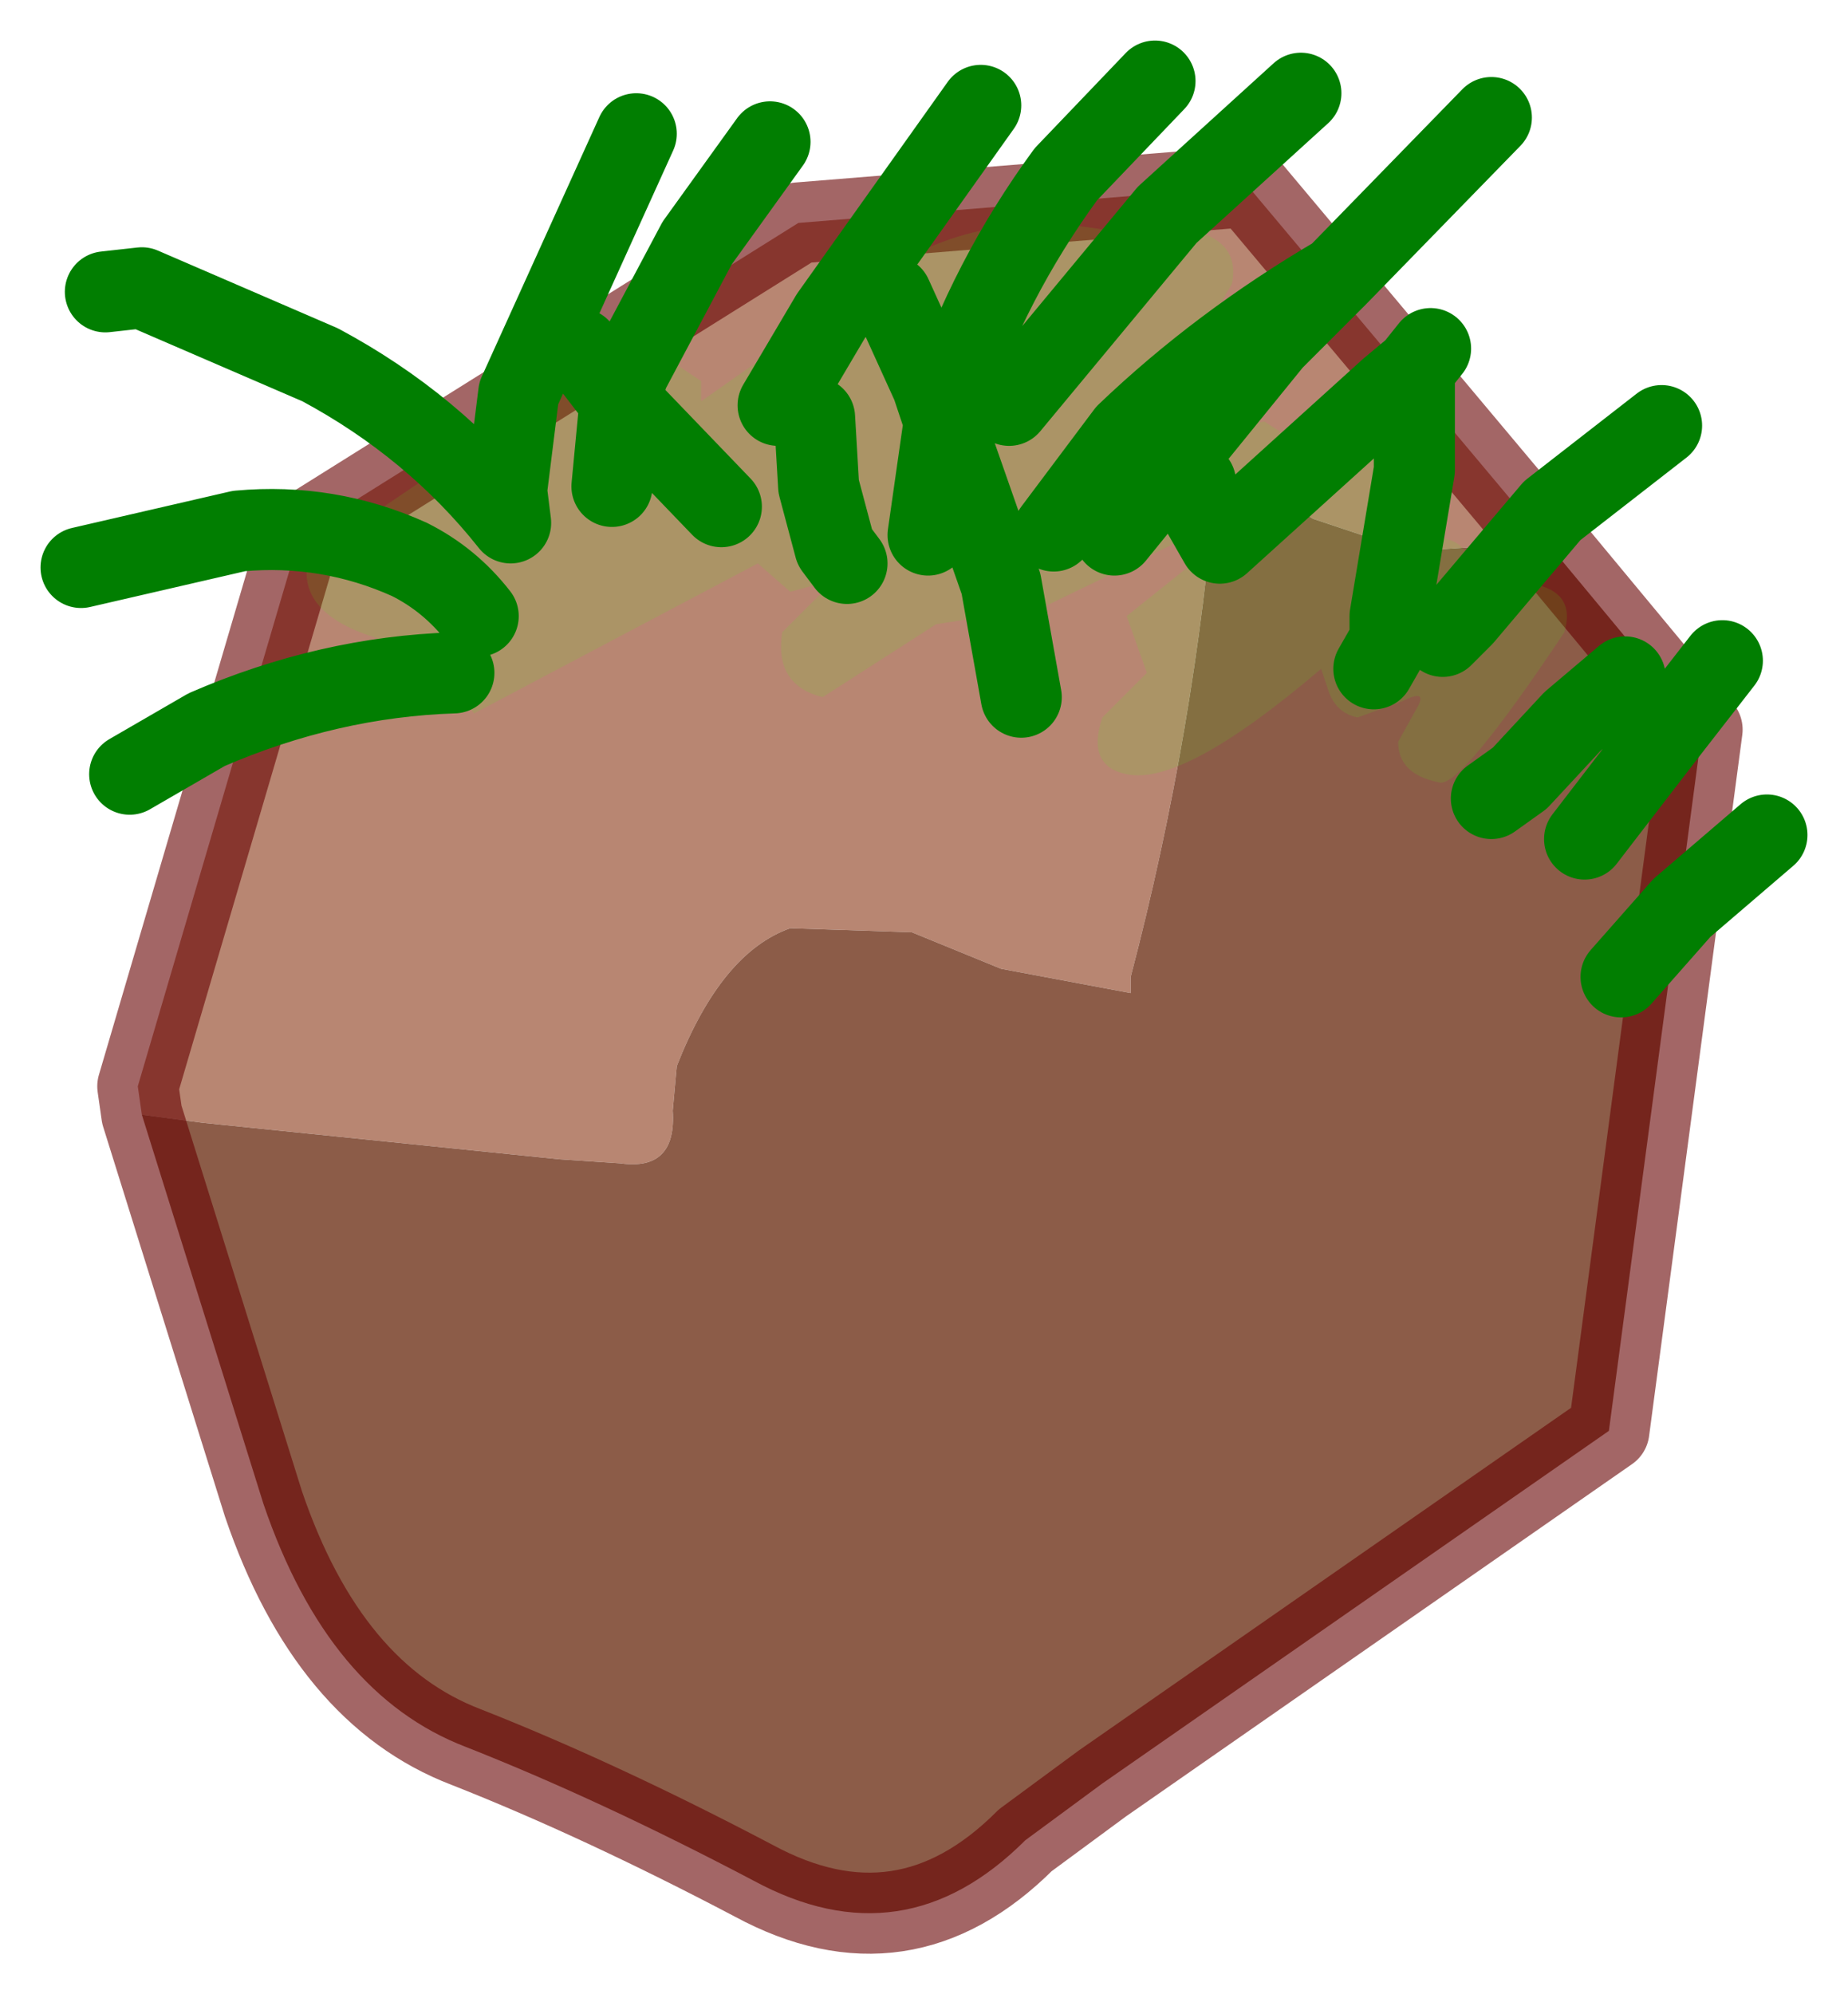 <?xml version="1.0" encoding="UTF-8" standalone="no"?>
<svg xmlns:xlink="http://www.w3.org/1999/xlink" height="24.6px" width="22.8px" xmlns="http://www.w3.org/2000/svg">
  <g transform="matrix(1.0, 0.0, 0.0, 1.0, 12.2, 6)">
    <path d="M-10.45 7.75 L-10.5 7.4 -8.5 0.6 -2.35 -3.25 3.2 -3.7 6.85 0.65 6.7 0.7 5.2 0.8 4.0 0.4 Q3.4 0.0 2.8 -0.1 2.55 3.0 1.75 6.05 L1.75 6.25 0.15 5.95 -0.95 5.5 -2.45 5.45 Q-3.3 5.75 -3.85 7.15 L-3.9 7.7 Q-3.85 8.45 -4.55 8.35 L-5.3 8.3 -9.7 7.85 -10.45 7.75" fill="#b88672" fill-rule="evenodd" stroke="none"/>
    <path d="M6.85 0.65 L8.8 3.0 7.65 11.65 1.4 16.0 0.45 16.7 Q-1.05 18.2 -2.9 17.2 -4.8 16.2 -6.45 15.55 -8.15 14.9 -8.95 12.55 L-10.45 7.75 -9.7 7.85 -5.3 8.3 -4.55 8.35 Q-3.85 8.45 -3.9 7.7 L-3.85 7.15 Q-3.3 5.75 -2.45 5.45 L-0.95 5.5 0.15 5.95 1.75 6.25 1.75 6.05 Q2.55 3.0 2.8 -0.1 3.4 0.0 4.0 0.4 L5.2 0.8 6.7 0.7 6.85 0.65" fill="#8c5c48" fill-rule="evenodd" stroke="none"/>
    <path d="M-10.45 7.75 L-10.5 7.4 -8.5 0.6 -2.35 -3.25 3.2 -3.7 6.85 0.65 8.8 3.0 7.65 11.65 1.4 16.0 0.45 16.7 Q-1.05 18.2 -2.9 17.2 -4.8 16.2 -6.45 15.55 -8.15 14.9 -8.95 12.55 L-10.45 7.75 Z" fill="none" stroke="#660000" stroke-linecap="round" stroke-linejoin="round" stroke-opacity="0.6" stroke-width="1"/>
    <path d="M2.3 -0.65 L2.3 -0.5 Q2.4 -0.65 3.4 -0.8 L3.95 -0.45 4.35 -0.6 4.85 -0.75 Q5.25 -0.7 5.25 -0.3 L5.15 0.1 Q5.05 0.5 5.65 0.65 6.05 0.75 5.9 1.35 L6.2 1.2 6.7 1.2 Q7.25 1.3 7.1 1.8 5.8 3.75 5.55 3.65 5.05 3.55 5.05 3.15 L5.3 2.7 Q5.4 2.5 5.1 2.65 L4.55 2.85 Q4.3 2.8 4.2 2.55 L4.1 2.25 Q2.4 3.7 1.7 3.55 1.2 3.45 1.4 2.85 L1.95 2.3 1.7 1.6 2.45 1.0 2.3 0.7 0.65 1.5 -0.65 1.7 -2.05 2.6 Q-2.65 2.45 -2.55 1.8 L-1.9 1.15 -2.45 1.3 -2.85 0.95 -6.35 2.8 -6.75 2.35 -6.55 1.85 -6.5 1.8 -7.45 1.9 Q-8.55 1.6 -8.4 0.9 -4.65 -1.75 -4.0 -1.6 L-3.55 -1.3 -3.55 -1.05 -1.2 -2.7 Q0.05 -3.5 1.75 -3.1 L2.55 -3.15 Q3.1 -3.0 3.0 -2.5 L2.65 -1.9 2.35 -1.35 2.3 -0.65 M-0.7 0.15 Q-0.45 0.05 0.1 -0.6 L-0.65 0.1 -0.7 0.15" fill="#51fc13" fill-opacity="0.122" fill-rule="evenodd" stroke="none"/>
    <path d="M0.25 -1.0 L2.2 -3.35 3.85 -4.85 M1.55 0.6 L3.5 -1.8 4.3 -2.6 Q2.85 -1.75 1.7 -0.65 L0.8 0.55 M-1.2 -2.35 L-0.7 -1.25 -0.55 -0.8 -0.5 -1.05 Q0.0 -2.55 0.95 -3.85 L2.05 -5.0 M4.75 2.25 L4.95 1.9 4.95 1.6 5.25 -0.2 5.25 -1.45 4.95 -1.2 2.85 0.7 2.65 0.35 2.55 -0.05 M5.25 -1.45 L5.45 -1.7 M4.3 -2.6 L6.2 -4.55 M7.35 4.35 L8.35 3.05 9.05 2.15 M5.6 1.85 L5.85 1.6 6.95 0.3 8.3 -0.75 M6.2 3.85 L6.55 3.6 7.2 2.9 7.85 2.35 M7.8 6.05 L8.55 5.2 9.6 4.3 M0.4 2.6 L0.15 1.2 -0.55 -0.8 -0.75 0.6 M-10.9 -2.4 L-10.45 -2.45 -8.25 -1.5 Q-6.85 -0.75 -5.9 0.45 L-5.95 0.05 -5.8 -1.15 -4.35 -4.35 M-5.05 -1.7 L-4.55 -1.05 -4.45 -1.4 -3.6 -3.0 -2.7 -4.25 M-2.6 -1.0 L-1.95 -2.1 -0.1 -4.7 M-6.3 1.6 Q-6.65 1.15 -7.15 0.9 -8.15 0.45 -9.25 0.55 L-11.2 1.0 M-6.6 2.3 Q-8.15 2.35 -9.65 3.0 L-10.6 3.55 M-1.75 0.95 L-1.9 0.75 -2.1 0.0 -2.15 -0.85 M-3.3 0.25 L-4.55 -1.05 -4.65 0.0" fill="none" stroke="#017e01" stroke-linecap="round" stroke-linejoin="round" stroke-width="1"/>
  </g>
</svg>